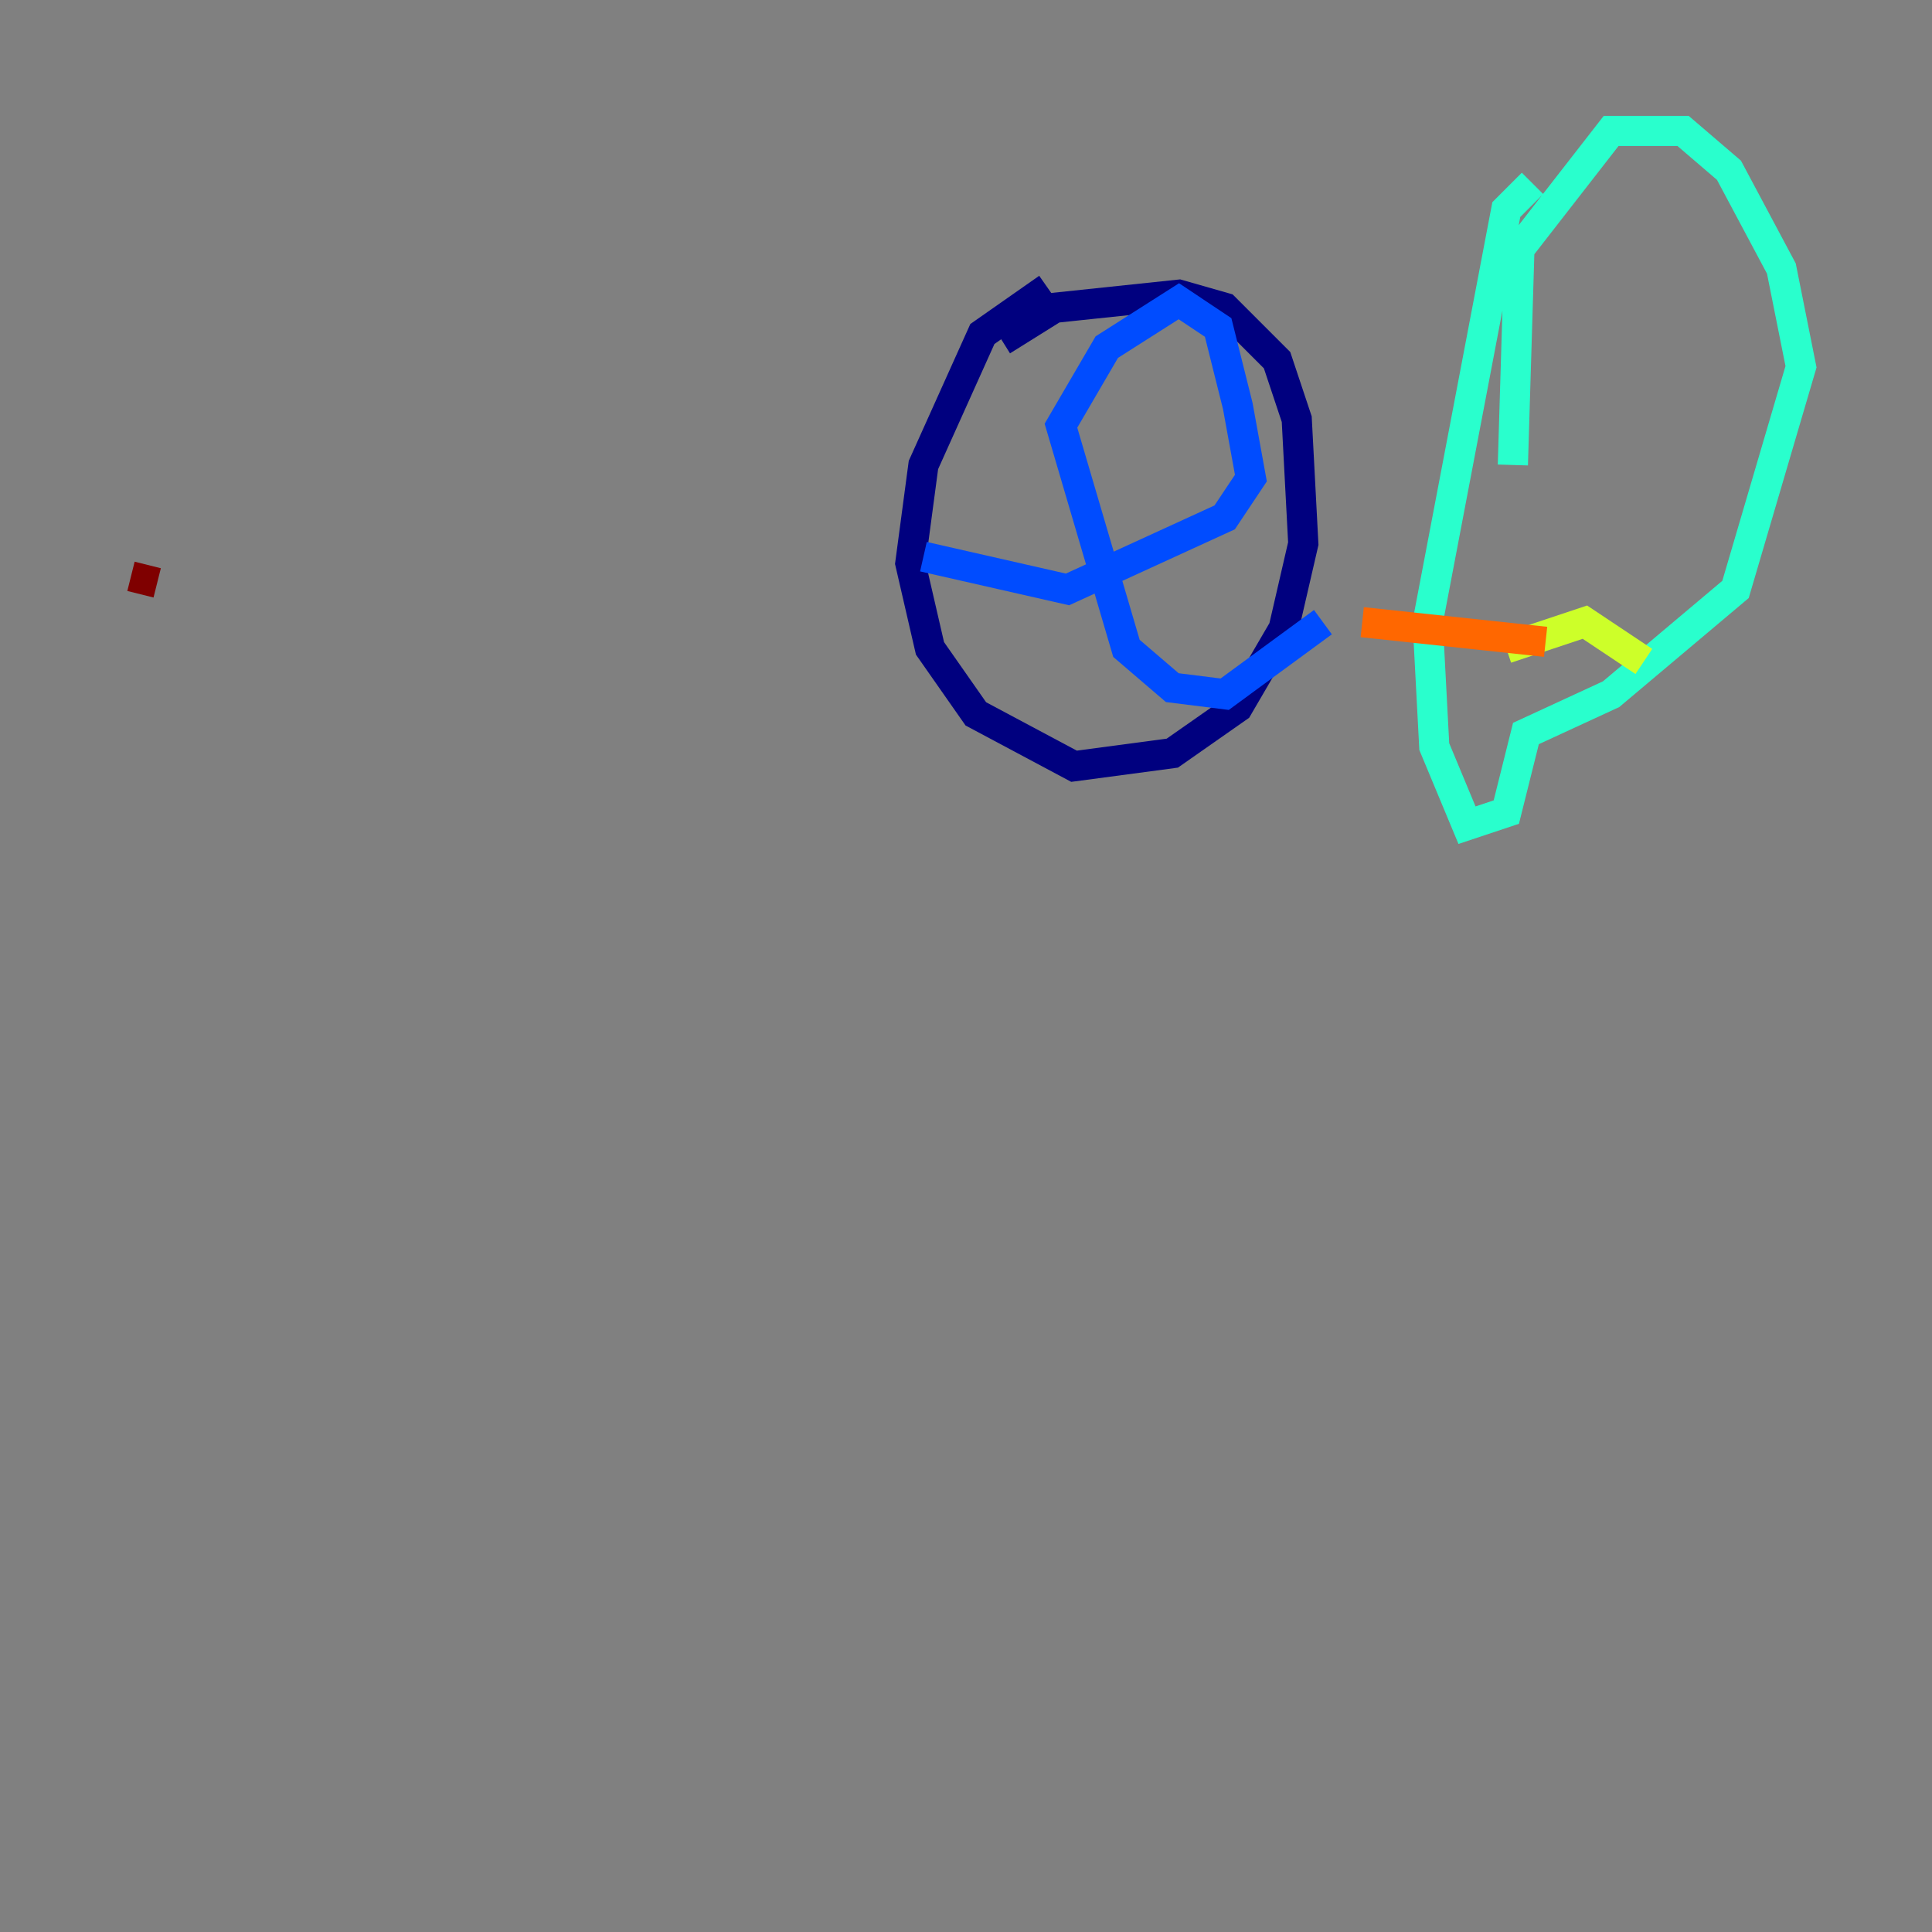 <?xml version="1.0" encoding="utf-8" ?>
<svg baseProfile="tiny" height="128" version="1.2" viewBox="0,0,128,128" width="128" xmlns="http://www.w3.org/2000/svg" xmlns:ev="http://www.w3.org/2001/xml-events" xmlns:xlink="http://www.w3.org/1999/xlink"><rect x="0" y="0" width="128" height="128" fill="#808080" stroke="none"/><defs /><polyline fill="none" points="69.424,19.091 65.085,22.129 61.18,30.807 60.312,37.315 61.614,42.956 64.651,47.295 71.159,50.766 77.668,49.898 82.007,46.861 85.044,41.654 86.346,36.014 85.912,27.77 84.61,23.864 81.139,20.393 78.102,19.525 69.858,20.393 66.386,22.563" stroke="#00007f" stroke-width="2" /><polyline fill="none" points="61.18,36.881 70.725,39.051 81.139,34.278 82.875,31.675 82.007,26.902 80.705,21.695 78.102,19.959 73.329,22.997 70.291,28.203 74.63,42.956 77.668,45.559 81.139,45.993 87.647,41.22" stroke="#004cff" stroke-width="2" /><polyline fill="none" points="101.532,12.149 99.797,13.885 94.59,41.22 95.024,49.464 97.193,54.671 99.797,53.803 101.098,48.597 106.739,45.993 114.983,39.051 119.322,24.298 118.02,17.79 114.549,11.281 111.512,8.678 106.739,8.678 100.664,16.488 100.231,30.807" stroke="#29ffcd" stroke-width="2" /><polyline fill="none" points="99.797,42.956 105.003,41.22 108.909,43.824" stroke="#cdff29" stroke-width="2" /><polyline fill="none" points="102.4,42.522 90.251,41.22" stroke="#ff6700" stroke-width="2" /><polyline fill="none" points="8.678,38.183 10.414,38.617" stroke="#7f0000" stroke-width="2" /></svg>